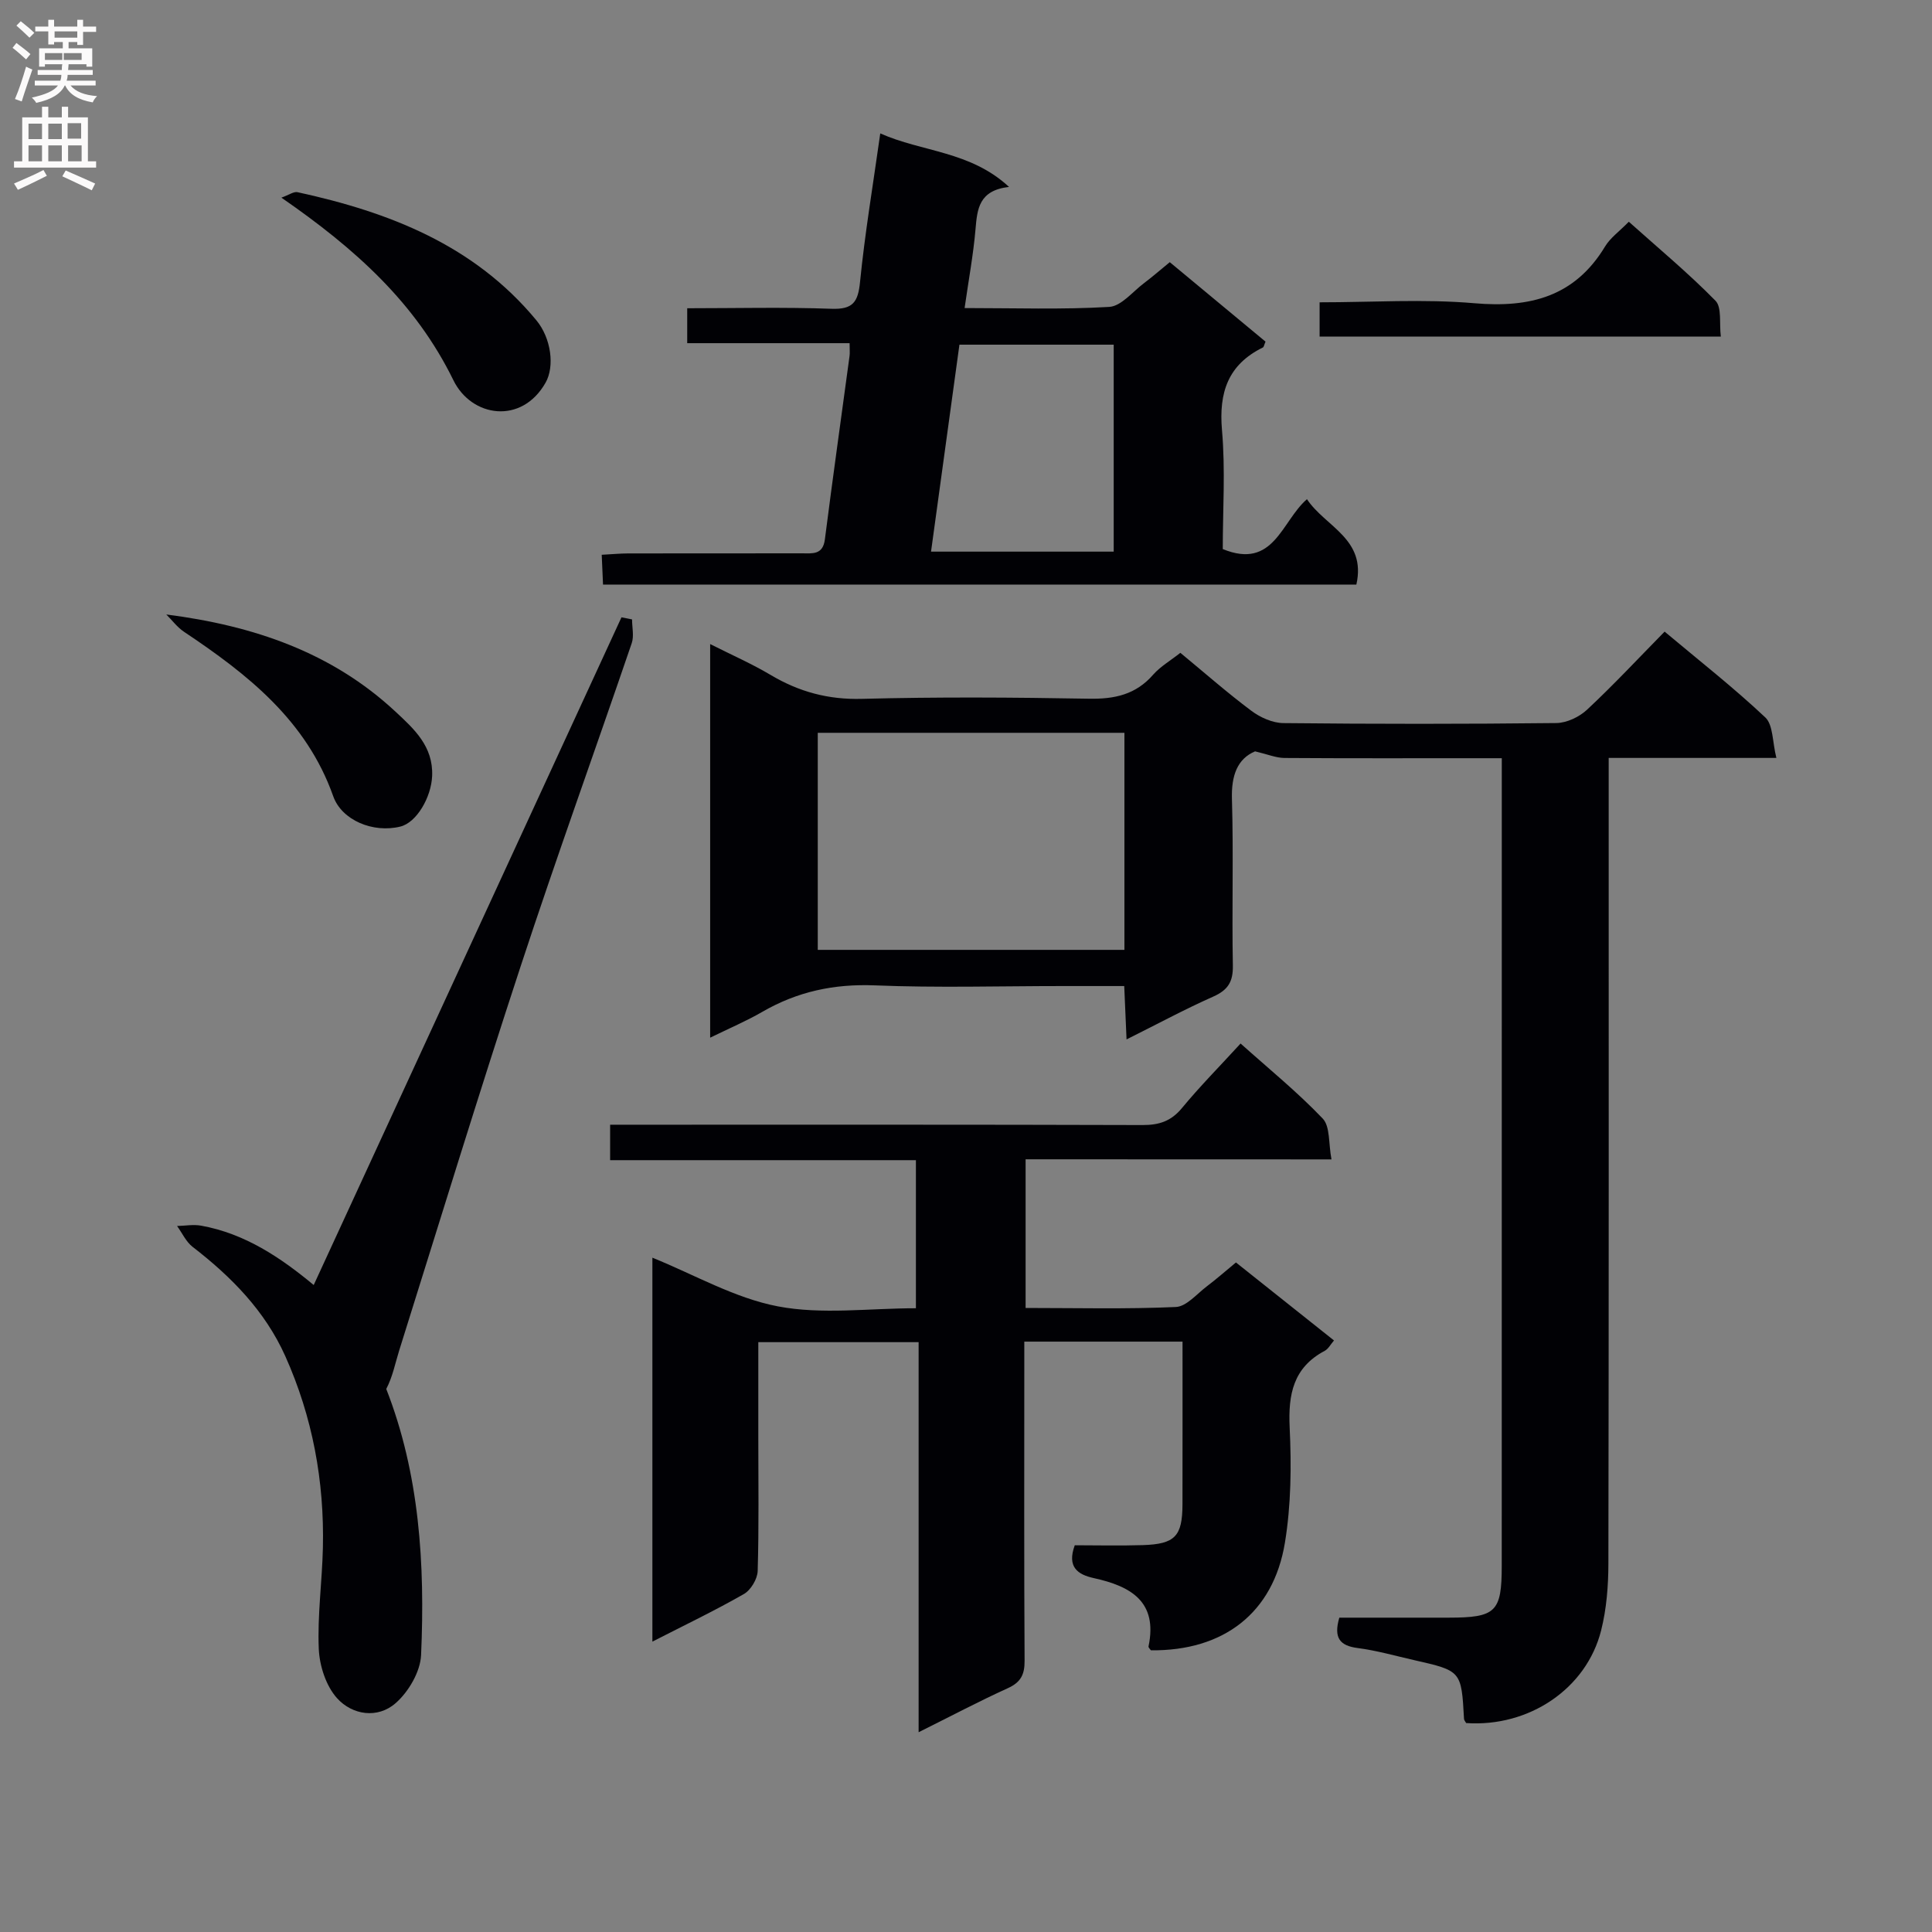 <svg enable-background="new 0 0 400 400" viewBox="0 0 400 400" xmlns="http://www.w3.org/2000/svg"><rect x="0" y="0" width="400" height="400" fill="#808080" stroke="none"/><g fill="#010105"><path d="m244.38 135.16c4.95 4.08 9.68 8.25 14.71 12.01 1.84 1.38 4.39 2.52 6.63 2.54 18.82.2 37.65.2 56.48-.01 2.17-.02 4.78-1.26 6.4-2.78 5.45-5.09 10.55-10.56 16.04-16.15 7.26 6.09 14.34 11.63 20.85 17.77 1.64 1.55 1.45 5.05 2.29 8.38-12.03 0-23.1 0-34.72 0v6.37c0 53.48.04 106.96-.06 160.45-.01 4.61-.38 9.36-1.5 13.81-3.04 12.11-14.97 20.08-27.95 19.19-.15-.29-.42-.57-.44-.86-.55-9.94-.54-9.95-10.34-12.17-3.88-.88-7.74-1.99-11.67-2.5-3.7-.48-5.03-2.08-3.81-6.29h22.58c9.84-.01 11.05-1.15 11.05-10.76.01-54.15.01-108.3.01-162.45 0-1.32 0-2.64 0-4.73-2 0-3.75 0-5.5 0-13.16 0-26.32.04-39.49-.05-1.73-.01-3.46-.75-6.09-1.37-3.64 1.53-4.94 4.96-4.79 9.87.34 11.49-.03 22.99.19 34.48.06 3.35-1 5.06-4.05 6.42-5.9 2.62-11.6 5.7-17.96 8.87-.17-3.87-.32-7.22-.48-11.05-4.42 0-8.54 0-12.67 0-13 0-26.01.39-38.98-.14-8.44-.34-16.04 1.29-23.28 5.48-3.28 1.9-6.8 3.39-10.8 5.35 0-27.25 0-53.91 0-81.49 4.42 2.23 8.62 4.07 12.52 6.39 5.87 3.49 11.93 5.14 18.91 4.95 15.65-.41 31.32-.31 46.98-.03 5.33.1 9.73-.85 13.33-5 1.5-1.69 3.59-2.9 5.61-4.5zm-75.07 16.56v44.94h63.49c0-15.11 0-29.87 0-44.94-21.25 0-42.3 0-63.49 0z"/><path d="m212.34 240.02v30.78c10.54 0 20.83.26 31.1-.2 2.21-.1 4.36-2.72 6.45-4.3 1.97-1.49 3.83-3.13 6-4.92 6.82 5.42 13.43 10.68 20.3 16.15-.7.8-1.17 1.75-1.93 2.15-6.51 3.46-7.57 8.99-7.25 15.86.38 7.93.3 16.05-.98 23.85-2.4 14.61-12.75 22.45-27.75 22.29-.18-.27-.54-.58-.49-.81 1.96-9.32-3.73-12.47-11.33-14.14-3.32-.73-5.6-2.28-3.94-6.8 4.49 0 9.29.12 14.08-.03 6.68-.21 8.2-1.83 8.22-8.44.02-11.12.01-22.24.01-33.69-11.08 0-21.65 0-32.76 0v5.59c0 20.16-.06 40.32.06 60.48.02 2.87-.79 4.46-3.47 5.68-6.01 2.73-11.86 5.83-18.47 9.12 0-27.25 0-53.79 0-80.76-11.22 0-21.91 0-33.19 0v19.88c0 9.16.14 18.33-.13 27.49-.05 1.66-1.42 3.96-2.86 4.78-6.01 3.44-12.28 6.44-18.94 9.85 0-26.99 0-53.25 0-79.49 8.68 3.51 17.04 8.37 25.99 10.08 9.12 1.74 18.83.39 28.57.39 0-10.43 0-20.32 0-30.66-21.15 0-42.07 0-63.31 0 0-2.5 0-4.57 0-7.34h5.75c34.82 0 69.65-.04 104.47.07 3.45.01 5.93-.8 8.18-3.53 3.7-4.48 7.8-8.62 12.13-13.35 5.85 5.24 11.77 10.05 17 15.53 1.57 1.64 1.18 5.14 1.82 8.46-21.56-.02-42.3-.02-63.33-.02z"/><path d="m175.9 71.05c-11.47 0-22.4 0-33.62 0 0-2.45 0-4.52 0-7.23 10.01 0 19.95-.25 29.87.11 4.43.16 5.5-1.37 5.91-5.54 1-10.05 2.68-20.04 4.19-30.77 8.67 3.87 18.61 3.62 26.66 11.08-6.25.71-6.58 4.56-6.94 8.75-.45 5.25-1.42 10.46-2.26 16.33 10.41 0 20.21.34 29.95-.24 2.49-.15 4.85-3.16 7.21-4.93 1.71-1.29 3.33-2.7 5.32-4.33 6.71 5.57 13.3 11.04 19.82 16.45-.29.67-.33 1.1-.54 1.21-7.22 3.55-9.15 9.31-8.47 17.12.72 8.22.16 16.55.16 24.62 10.59 4.32 12.12-5.72 17.43-10.33 3.8 5.72 12.37 8.2 10.23 17.68-51.89 0-103.74 0-155.97 0-.09-1.97-.16-3.74-.27-6.17 1.98-.1 3.73-.27 5.47-.28 11.99-.02 23.98-.01 35.98-.02 2.15 0 4.33.38 4.75-2.87 1.62-12.67 3.4-25.33 5.11-37.99.09-.62.01-1.29.01-2.65zm16.86 43.16h37.82c0-14.57 0-28.76 0-42.85-10.83 0-21.23 0-31.94 0-1.96 14.29-3.89 28.35-5.88 42.85z"/><path d="m64.95 266.05c21.34-46.3 42.53-92.27 63.72-138.24.73.14 1.46.29 2.19.43 0 1.65.44 3.45-.07 4.93-7.61 22.3-15.63 44.46-22.98 66.84-8.69 26.45-16.84 53.08-25.18 79.65-.82 2.63-1.33 5.36-2.66 7.91 6.87 17.55 8.05 36.24 7.21 55.1-.16 3.45-2.58 7.59-5.26 9.94-3.71 3.27-8.97 2.5-12.14-1.02-2.28-2.53-3.63-6.7-3.78-10.2-.3-6.94.69-13.93.85-20.91.32-13.8-2.14-27.13-7.8-39.74-4.19-9.33-11.16-16.41-19.17-22.59-1.37-1.06-2.16-2.86-3.22-4.32 1.66-.04 3.38-.36 4.98-.07 9.11 1.64 16.51 6.65 23.31 12.29z"/><path d="m58.26 40.92c1.57-.56 2.55-1.3 3.34-1.13 18.99 4.13 36.57 10.95 49.44 26.51 3.09 3.73 3.82 9.57 1.92 12.92-4.95 8.75-15.33 7.19-19.09-.5-7.85-16.04-20.31-27.22-35.61-37.8z"/><path d="m273.21 69.69c0-2.39 0-4.47 0-7.1 10.86 0 21.52-.72 32.04.19 11.53 1 20.79-1.36 27.07-11.76 1.08-1.79 2.94-3.1 4.91-5.11 6.08 5.44 12.3 10.61 17.94 16.35 1.35 1.38.76 4.66 1.11 7.43-27.89 0-55.25 0-83.07 0z"/><path d="m34.43 127.22c18.15 2.32 34.31 7.89 47.42 20.09 3.88 3.61 7.87 7.2 7.62 13.34-.18 4.41-3.2 9.64-6.57 10.48-5.64 1.4-12.14-1.29-13.91-6.28-5.56-15.71-17.75-25.27-30.9-34.05-1.4-.94-2.45-2.38-3.66-3.58z"/></g><path d="m2.6 9.9.8-1c.9.7 1.9 1.4 2.9 2.3l-.9 1.1c-1.1-1-2-1.8-2.8-2.4zm.5 10.6c.9-2.1 1.6-4.3 2.3-6.7.4.2.8.4 1.3.6-.7 2.1-1.5 4.3-2.2 6.6zm.3-15.2.9-.9c1 .8 2 1.6 2.8 2.4l-1 1c-.9-.9-1.8-1.7-2.7-2.5zm12.6-1.2h1.2v1.4h2.7v1.1h-2.7v2.7h-1.2v-.6h-1.8v1.3h4.9v3.8h-1.2v-.5h-3.7c0 .4-.1.9-.1 1.2h5.1v1h-5.2c0 .5-.1.9-.2 1.2h6v1h-5.2c1.1 1.3 2.9 2 5.5 2.2-.4.4-.7.8-.9 1.3-2.9-.5-4.8-1.6-5.7-3.5h-.1c-.8 1.7-2.7 2.9-5.9 3.6-.2-.4-.6-.8-.9-1.1 2.8-.6 4.6-1.4 5.4-2.5h-4.8v-1h5.3c.1-.3.2-.7.2-1.2h-4.9v-1h5c0-.4 0-.8.1-1.2h-3.6v.5h-1.2v-3.8h4.9v-1.3h-1.8v.5h-1.2v-2.7h-2.7v-1h2.7v-1.4h1.2v1.4h4.8zm-6.7 8.3h3.6c0-.4 0-.9 0-1.4h-3.6zm1.9-4.6h4.8v-1.3h-4.7v1.3zm6.7 3.2h-4.7v1.4h3.7v-1.4z" fill="#fbfafa"/><path d="m8.7 22.1h1.3v2.2h2.8v-2.2h1.3v2.2h4.1v9.1h1.7v1.3h-17v-1.3h1.7v-9.1h4.1zm.3 13.1.7 1.2c-1.8.9-3.8 1.9-6 2.9-.2-.4-.5-.8-.8-1.3 2.3-1 4.4-1.9 6.1-2.8zm-3.1-6.4h2.8v-3.2h-2.8zm0 4.6h2.8v-3.3h-2.8zm4.1-4.6h2.8v-3.2h-2.8zm0 4.6h2.8v-3.3h-2.8zm3.6 1.9c2.1.9 4.1 1.8 6.1 2.7l-.7 1.4c-2.2-1.1-4.2-2-6.1-2.9zm3.2-9.8h-2.8v3.2h2.8v-3.1zm-2.7 7.9h2.8v-3.3h-2.8z" fill="#fbfafa"/></svg>